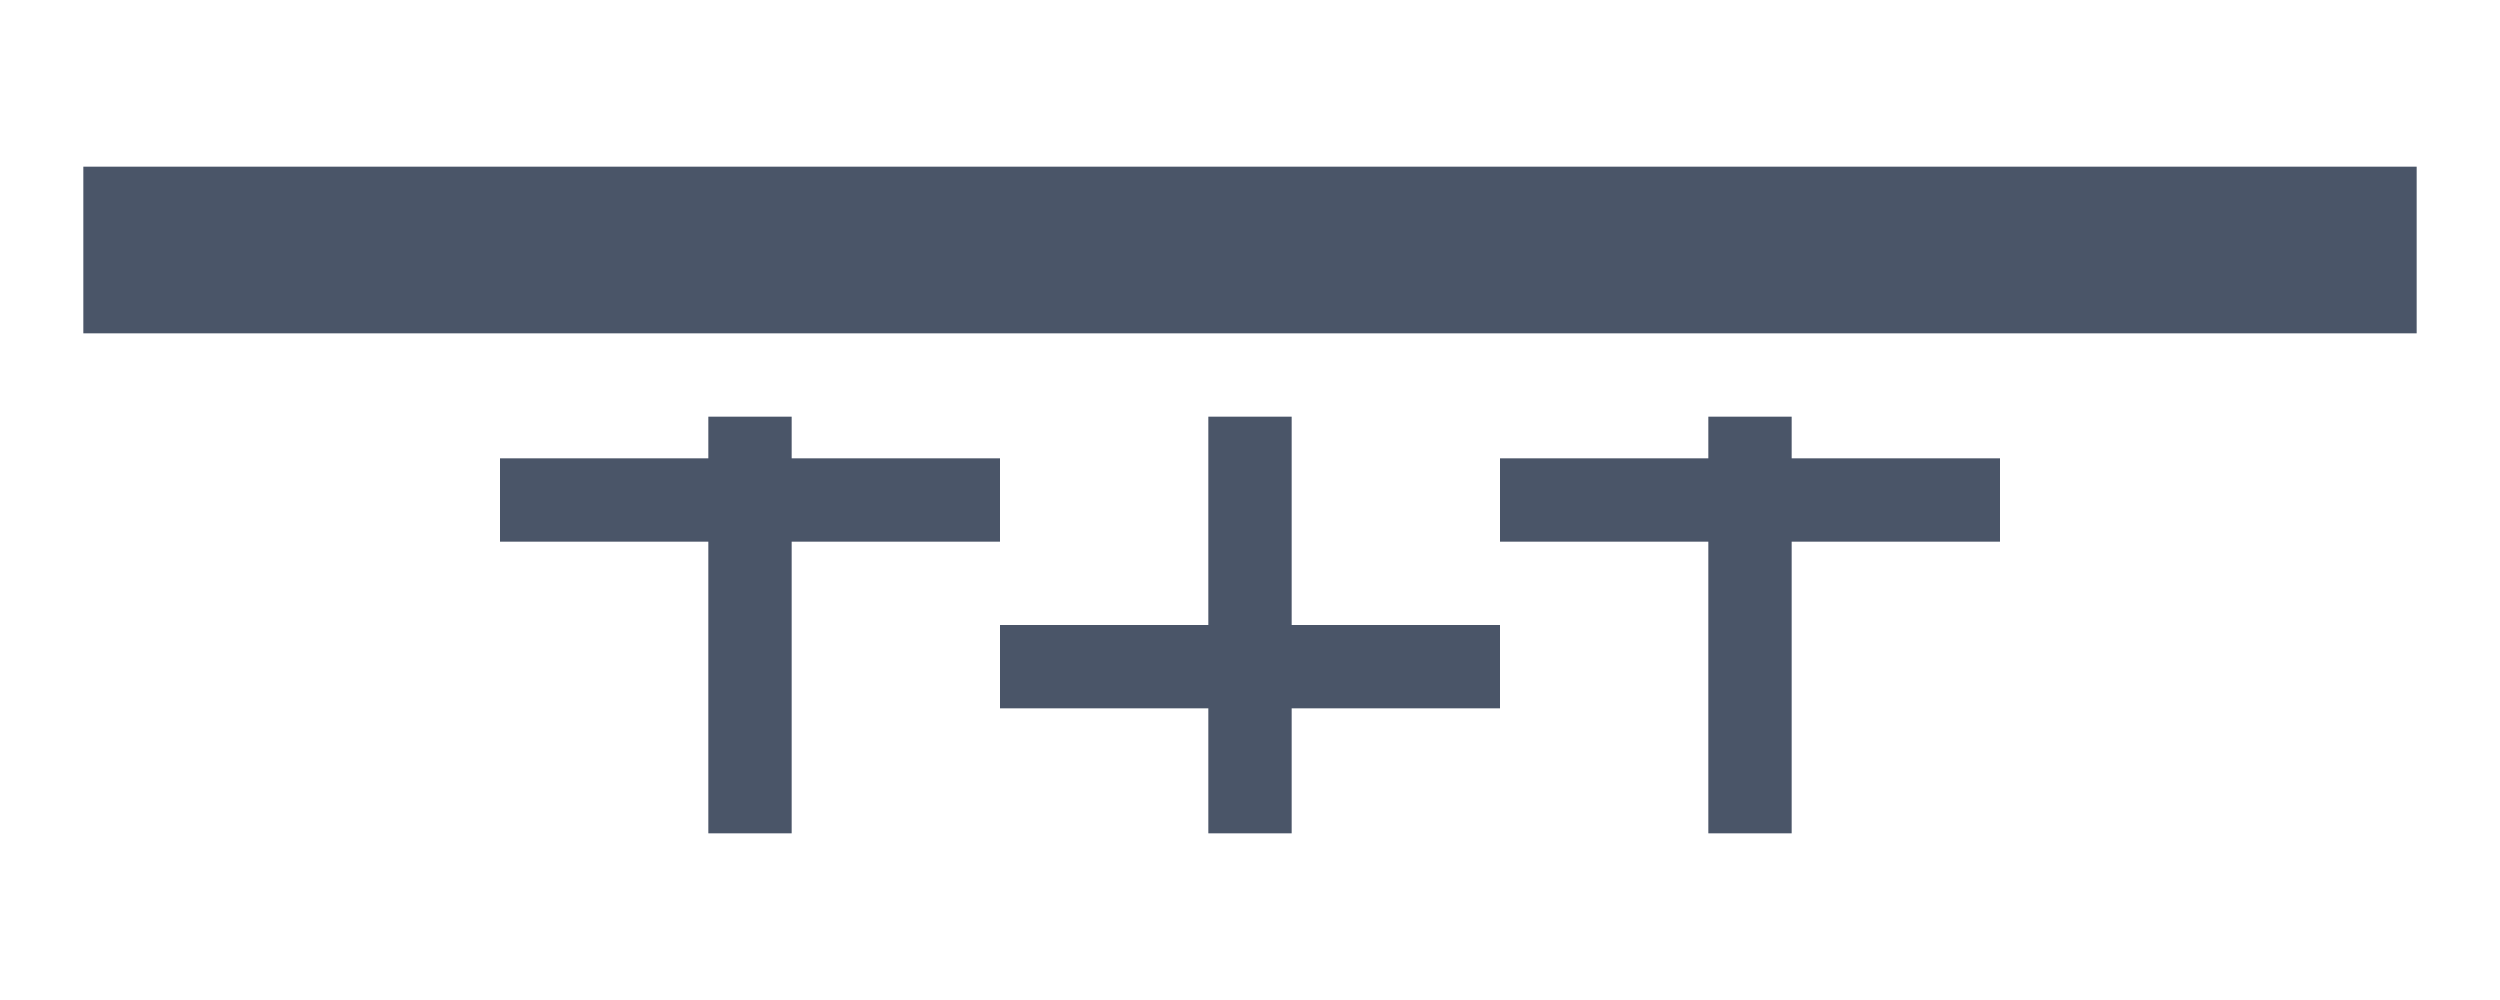 <svg width="150" height="60" viewBox="0 0 150 60" fill="none" xmlns="http://www.w3.org/2000/svg">
  <rect x="5" y="10" width="140" height="10" fill="#4A5568"/>
  <path d="M45 25V50M75 25V50M105 25V50" stroke="#4A5568" stroke-width="5"/>
  <path d="M30 30H60" stroke="#4A5568" stroke-width="5"/>
  <path d="M60 40H90" stroke="#4A5568" stroke-width="5"/>
  <path d="M90 30H120" stroke="#4A5568" stroke-width="5"/>
</svg>
